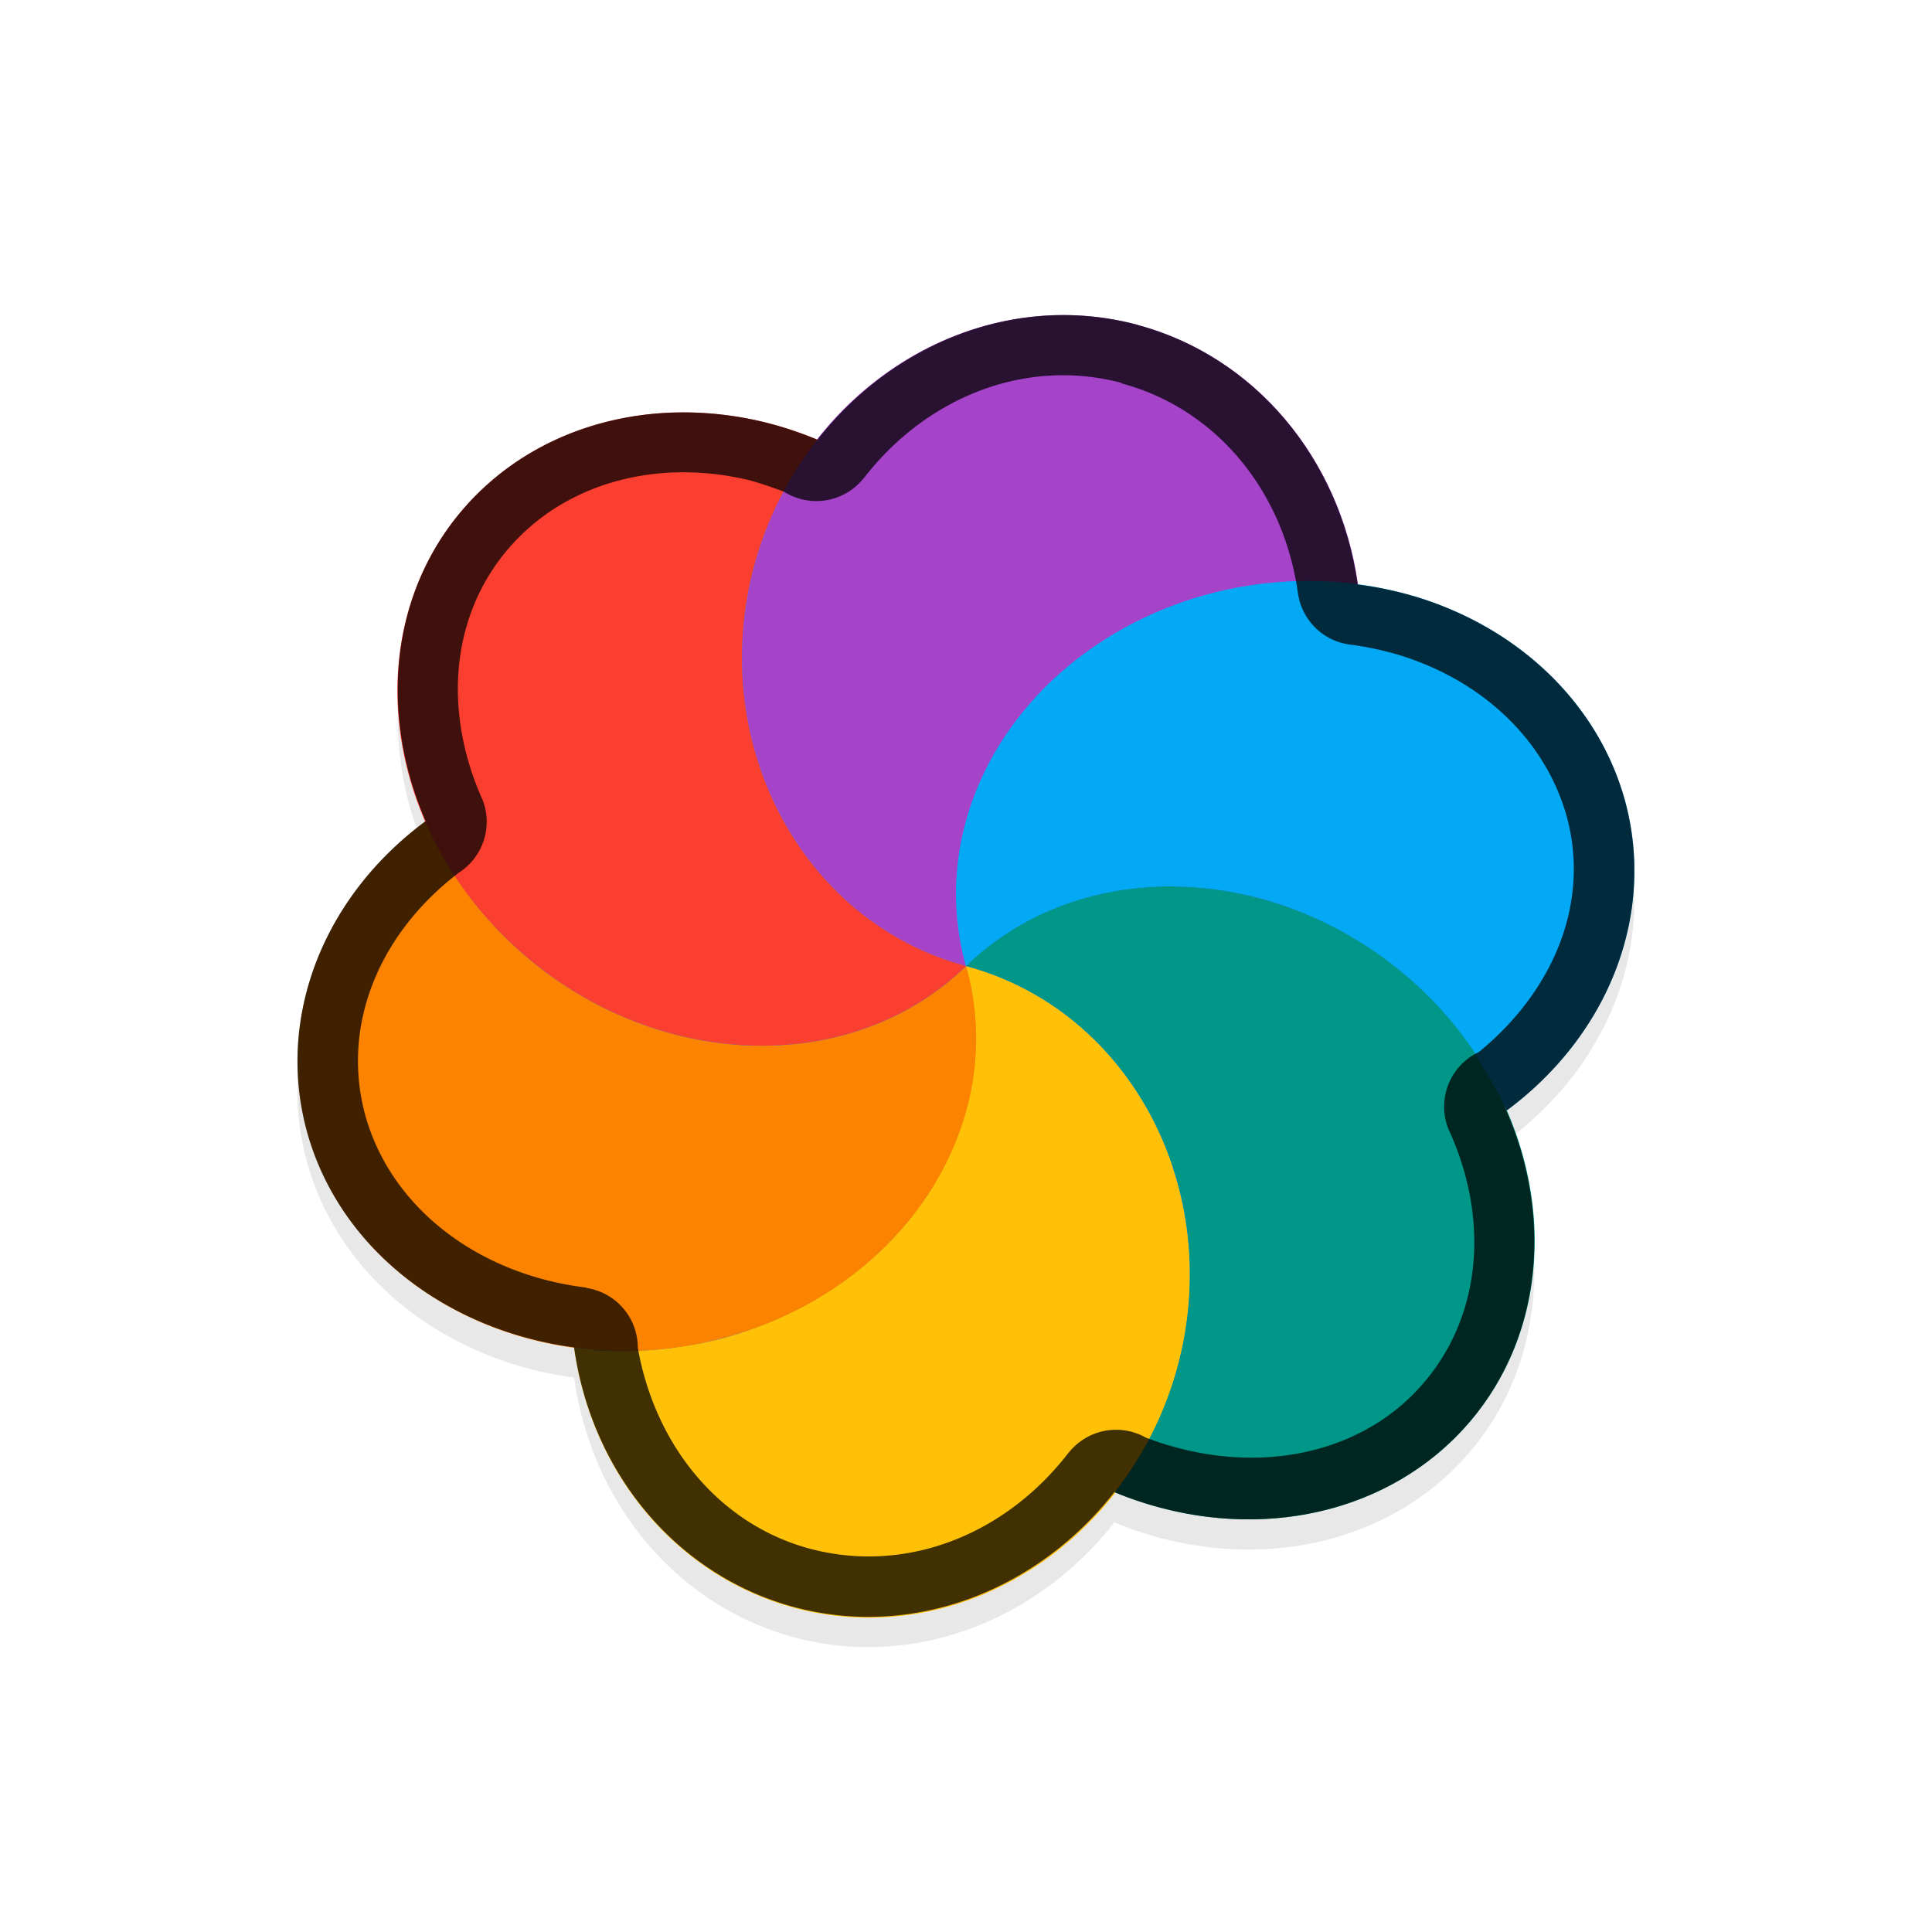 <svg xmlns="http://www.w3.org/2000/svg" id="svg5327" width="32" height="32" version="1.1">
 <defs id="defs5329">
  <filter id="filter942" style="color-interpolation-filters:sRGB" width="1.095" height="1.097" x="-.05" y="-.05">
   <feGaussianBlur id="feGaussianBlur944" stdDeviation=".437"/>
  </filter>
 </defs>
 <g id="layer1" transform="translate(0,-1020.362)">
  <path id="path874" style="opacity:0.3;fill:#000000;stroke-width:0.55;filter:url(#filter942)" d="m 18.846,1026.242 c -2.004,-0.537 -4.067,0.296 -5.334,1.938 0.009,-0.012 0.017,-0.024 0.026,-0.035 -0.293,-0.121 -0.592,-0.222 -0.896,-0.295 -1.764,-0.421 -3.526,0.014 -4.705,1.162 -1.451,1.411 -1.713,3.574 -0.873,5.482 -0.004,-0.012 -0.012,-0.02 -0.016,-0.03 -1.719,1.272 -2.484,3.291 -1.957,5.168 0.553,1.955 2.36,3.292 4.478,3.556 -0.019,-0.01 -0.039,-0.011 -0.061,-0.01 0.295,2.103 1.719,3.784 3.645,4.303 2.008,0.538 4.076,-0.3 5.341,-1.95 -0.012,0.015 -0.021,0.033 -0.033,0.048 2.014,0.83 4.202,0.492 5.6,-0.865 1.464,-1.425 1.723,-3.616 0.853,-5.538 0.003,9e-4 0.005,0.012 0.008,0.015 0.01,0.022 0.025,0.044 0.035,0.066 a 4.978,5.634 81.279 0 0 1.949,-5.162 4.978,5.634 81.279 0 0 -3.492,-3.358 4.978,5.634 81.279 0 0 -0.927,-0.192 c -0.295,-2.105 -1.718,-3.784 -3.643,-4.302 z"/>
  <ellipse id="ellipse3" style="fill:#278df2;stroke-width:0.55" cx="283.685" cy="996.908" rx="9.071" ry="8.795" transform="rotate(15)"/>
  <path id="ellipse10" style="fill:#ffc107;stroke-width:0.55" d="m 16.001,1036.363 c 0.037,0.133 0.067,0.268 0.09,0.404 0.016,0.092 0.029,0.184 0.038,0.277 0.01,0.072 0.018,0.146 0.024,0.22 0.005,0.087 0.007,0.177 0.006,0.265 0.002,0.079 0.001,0.158 -0.001,0.237 -0.004,0.085 -0.012,0.17 -0.021,0.255 -0.009,0.086 -0.019,0.17 -0.033,0.255 -0.014,0.08 -0.031,0.16 -0.049,0.239 -0.016,0.078 -0.034,0.157 -0.054,0.235 -0.026,0.091 -0.056,0.182 -0.088,0.273 -0.023,0.072 -0.049,0.145 -0.076,0.217 -0.032,0.079 -0.065,0.155 -0.1,0.231 -0.038,0.085 -0.078,0.169 -0.121,0.252 -0.037,0.069 -0.076,0.138 -0.117,0.206 -0.042,0.075 -0.087,0.149 -0.134,0.222 -0.06,0.089 -0.123,0.175 -0.188,0.261 -0.039,0.053 -0.079,0.106 -0.119,0.158 -0.068,0.082 -0.139,0.163 -0.213,0.242 -0.048,0.053 -0.098,0.107 -0.149,0.159 -0.071,0.07 -0.143,0.139 -0.218,0.205 -0.063,0.058 -0.128,0.115 -0.194,0.17 -0.067,0.054 -0.135,0.106 -0.205,0.159 -0.074,0.056 -0.15,0.112 -0.228,0.164 -0.082,0.056 -0.166,0.109 -0.251,0.161 -0.068,0.043 -0.138,0.083 -0.208,0.122 -0.101,0.055 -0.204,0.108 -0.309,0.157 -0.059,0.03 -0.117,0.058 -0.177,0.086 -0.096,0.042 -0.194,0.083 -0.293,0.12 -0.088,0.034 -0.177,0.067 -0.266,0.098 -0.147,0.051 -0.295,0.094 -0.445,0.133 -0.163,0.04 -0.327,0.073 -0.492,0.099 -0.066,0.011 -0.132,0.021 -0.198,0.031 -0.124,0.019 -0.248,0.032 -0.373,0.043 -0.053,0 -0.106,0.01 -0.159,0.01 -0.134,0.01 -0.269,0.012 -0.403,0.011 -0.047,0 -0.092,-0 -0.138,-0 -0.157,-0 -0.314,-0.014 -0.469,-0.031 -0.055,7e-4 -0.107,-0.012 -0.161,-0.018 0.295,2.103 1.719,3.784 3.646,4.302 2.722,0.729 5.565,-1.057 6.351,-3.989 0.786,-2.932 -0.784,-5.9 -3.505,-6.63 z m 0,0 c -5.81e-4,-10e-5 0,0 0,0 z"/>
  <path id="path9" style="fill:#a544c9;stroke-width:0.55" d="m 18.846,1025.744 c -2.723,-0.73 -5.567,1.055 -6.353,3.988 -0.786,2.933 0.785,5.902 3.508,6.631 -0.037,-0.133 -0.067,-0.268 -0.09,-0.404 -0.016,-0.095 -0.029,-0.192 -0.038,-0.289 -0.009,-0.067 -0.017,-0.132 -0.024,-0.199 -0.006,-0.096 -0.009,-0.191 -0.009,-0.287 -0.001,-0.073 6e-5,-0.147 0.003,-0.222 0.006,-0.1 0.014,-0.199 0.027,-0.298 0.006,-0.061 0.013,-0.121 0.022,-0.181 0.02,-0.124 0.045,-0.248 0.076,-0.371 0.007,-0.034 0.014,-0.069 0.022,-0.103 0.036,-0.13 0.077,-0.26 0.125,-0.388 0.011,-0.032 0.023,-0.065 0.035,-0.097 0.045,-0.116 0.094,-0.23 0.148,-0.343 0.022,-0.049 0.045,-0.097 0.068,-0.145 0.052,-0.098 0.108,-0.195 0.167,-0.29 0.032,-0.056 0.066,-0.111 0.101,-0.166 0.058,-0.086 0.12,-0.17 0.183,-0.253 0.045,-0.063 0.091,-0.123 0.138,-0.182 0.06,-0.072 0.123,-0.142 0.187,-0.211 0.052,-0.061 0.105,-0.119 0.16,-0.176 0.088,-0.087 0.178,-0.171 0.272,-0.253 0.037,-0.033 0.074,-0.065 0.112,-0.097 0.106,-0.088 0.216,-0.172 0.329,-0.253 0.034,-0.026 0.069,-0.051 0.103,-0.076 0.115,-0.078 0.232,-0.152 0.353,-0.223 0.036,-0.022 0.073,-0.045 0.109,-0.065 0.132,-0.074 0.267,-0.144 0.406,-0.208 0.027,-0.014 0.054,-0.027 0.082,-0.04 0.129,-0.057 0.259,-0.11 0.392,-0.159 0.05,-0.019 0.1,-0.037 0.151,-0.054 0.161,-0.057 0.325,-0.106 0.491,-0.15 0.313,-0.076 0.631,-0.129 0.952,-0.157 0.053,-0.01 0.106,-0.014 0.159,-0.019 0.429,-0.029 0.859,-0.014 1.281,0.044 -0.295,-2.103 -1.719,-3.784 -3.646,-4.302 z"/>
  <path id="path14" style="fill:#ffc107;stroke-width:0.55" d="m 16,1036.362 c -10.771,6.219 -5.386,3.11 0,0 z m -7.7e-5,3e-4 c 0.405,1.949 1.693,3.091 3.426,3.335 -0.527,-1.602 -1.76,-2.888 -3.426,-3.335 z"/>
  <path id="path11" style="fill:#009688;stroke-width:0.55" d="m 20.704,1035.201 c -1.764,-0.421 -3.525,0.013 -4.704,1.161 2.722,0.729 4.292,3.698 3.506,6.63 -0.206,0.762 -0.562,1.474 -1.044,2.087 2.014,0.83 4.202,0.492 5.601,-0.866 1.974,-1.921 1.769,-5.236 -0.458,-7.404 -0.812,-0.791 -1.823,-1.352 -2.901,-1.608 z m -2.242,9.878 z m -2.462,-8.717 z"/>
  <path id="ellipse980" style="fill:#03a9f4;stroke-width:0.55" d="m 23.416,1030.237 a 4.978,5.634 81.279 0 0 -3.317,-0.056 4.978,5.634 81.279 0 0 -4.099,6.181 c 0.147,-0.143 0.303,-0.275 0.468,-0.396 0.165,-0.121 0.338,-0.232 0.518,-0.33 0.537,-0.293 1.135,-0.481 1.764,-0.556 0.42,-0.05 0.856,-0.049 1.294,0 0.219,0.027 0.439,0.065 0.659,0.118 0.271,0.057 0.535,0.143 0.793,0.248 0.518,0.203 1.012,0.475 1.463,0.81 0.226,0.168 0.441,0.351 0.644,0.549 0.291,0.283 0.544,0.588 0.765,0.904 0.065,0.093 0.107,0.193 0.166,0.288 0.141,0.227 0.281,0.454 0.387,0.691 0.01,0.022 0.026,0.043 0.036,0.066 a 4.978,5.634 81.279 0 0 1.949,-5.163 4.978,5.634 81.279 0 0 -3.493,-3.357 z"/>
  <path id="ellipse14" style="fill:#fb8300;stroke-width:0.55" d="m 16.001,1036.363 c -5.81e-4,-10e-5 0,0 0,0 z m 0,0 c -1.973,1.921 -5.378,1.721 -7.604,-0.446 -0.577,-0.565 -1.037,-1.231 -1.347,-1.952 -1.719,1.272 -2.483,3.29 -1.956,5.166 0.75,2.65 3.798,4.177 6.809,3.413 3.011,-0.764 4.846,-3.531 4.099,-6.181 z"/>
  <path id="ellipse18" style="fill:#fa3e30;stroke-width:0.55" d="m 12.642,1027.35 c -1.764,-0.421 -3.524,0.013 -4.704,1.161 -1.974,1.921 -1.769,5.237 0.458,7.405 2.227,2.167 5.631,2.367 7.604,0.446 -2.723,-0.73 -4.294,-3.698 -3.508,-6.631 0.206,-0.762 0.563,-1.475 1.046,-2.088 -0.293,-0.121 -0.593,-0.22 -0.897,-0.293 z m 3.359,9.012 c -5.81e-4,-10e-5 0,0 0,0 z"/>
  <path id="ellipse857" style="opacity:0.75;fill:#010101;fill-opacity:1;stroke-width:0.55" d="m 18.846,1025.743 c -2.004,-0.537 -4.067,0.295 -5.334,1.938 0.009,-0.012 0.017,-0.024 0.026,-0.036 -0.293,-0.121 -0.592,-0.221 -0.896,-0.295 -1.764,-0.421 -3.526,0.014 -4.705,1.162 -1.451,1.411 -1.713,3.573 -0.873,5.482 -0.005,-0.011 -0.012,-0.02 -0.016,-0.031 -1.719,1.272 -2.484,3.291 -1.957,5.168 0.553,1.955 2.36,3.292 4.478,3.556 -0.02,-0 -0.04,-0.01 -0.061,-0.01 0.295,2.103 1.719,3.784 3.645,4.303 2.008,0.538 4.076,-0.3 5.341,-1.95 -0.012,0.015 -0.021,0.033 -0.033,0.048 2.014,0.83 4.202,0.492 5.6,-0.865 1.464,-1.425 1.723,-3.616 0.853,-5.538 0.002,0 0.006,0.01 0.008,0.014 0.01,0.022 0.025,0.044 0.035,0.066 a 4.978,5.634 81.279 0 0 1.949,-5.162 4.978,5.634 81.279 0 0 -3.492,-3.358 4.978,5.634 81.279 0 0 -0.927,-0.192 c -0.296,-2.102 -1.719,-3.78 -3.644,-4.299 z m -0.27,0.961 -0.002,0.01 a 1,1 0 0 0 0.009,0 c 1.522,0.408 2.671,1.736 2.915,3.473 a 1,1 0 0 0 0.864,0.852 c 0.263,0.033 0.519,0.088 0.768,0.159 0,0 0.002,6e-4 0.002,6e-4 1.444,0.43 2.467,1.444 2.813,2.671 0.389,1.387 -0.166,2.865 -1.45,3.917 a 1,1 0 0 0 -0.492,1.306 c 0,0 0.002,5e-4 0.002,5e-4 0.72,1.593 0.497,3.296 -0.64,4.404 -1.054,1.024 -2.739,1.302 -4.385,0.677 a 1,1 0 0 0 -1.278,0.248 c 0,0 -0.002,-6e-4 -0.002,-6e-4 -1.044,1.36 -2.694,2.017 -4.285,1.592 -1.472,-0.394 -2.558,-1.675 -2.851,-3.328 a 1,1 0 0 0 -0.839,-0.989 l -0.03,-0.01 c -1.776,-0.221 -3.21,-1.315 -3.64,-2.836 -0.401,-1.433 0.166,-2.982 1.547,-4.036 a 1,1 0 0 0 0.38,-1.231 c 0,0 -0.002,-5e-4 -0.002,-5e-4 -0.697,-1.584 -0.473,-3.264 0.655,-4.362 0.913,-0.888 2.307,-1.255 3.773,-0.906 0.189,0.051 0.384,0.119 0.578,0.191 a 1,1 0 0 0 1.317,-0.221 l 0.002,5e-4 c 1.043,-1.352 2.685,-2.001 4.27,-1.582 z"/>
 </g>
</svg>
